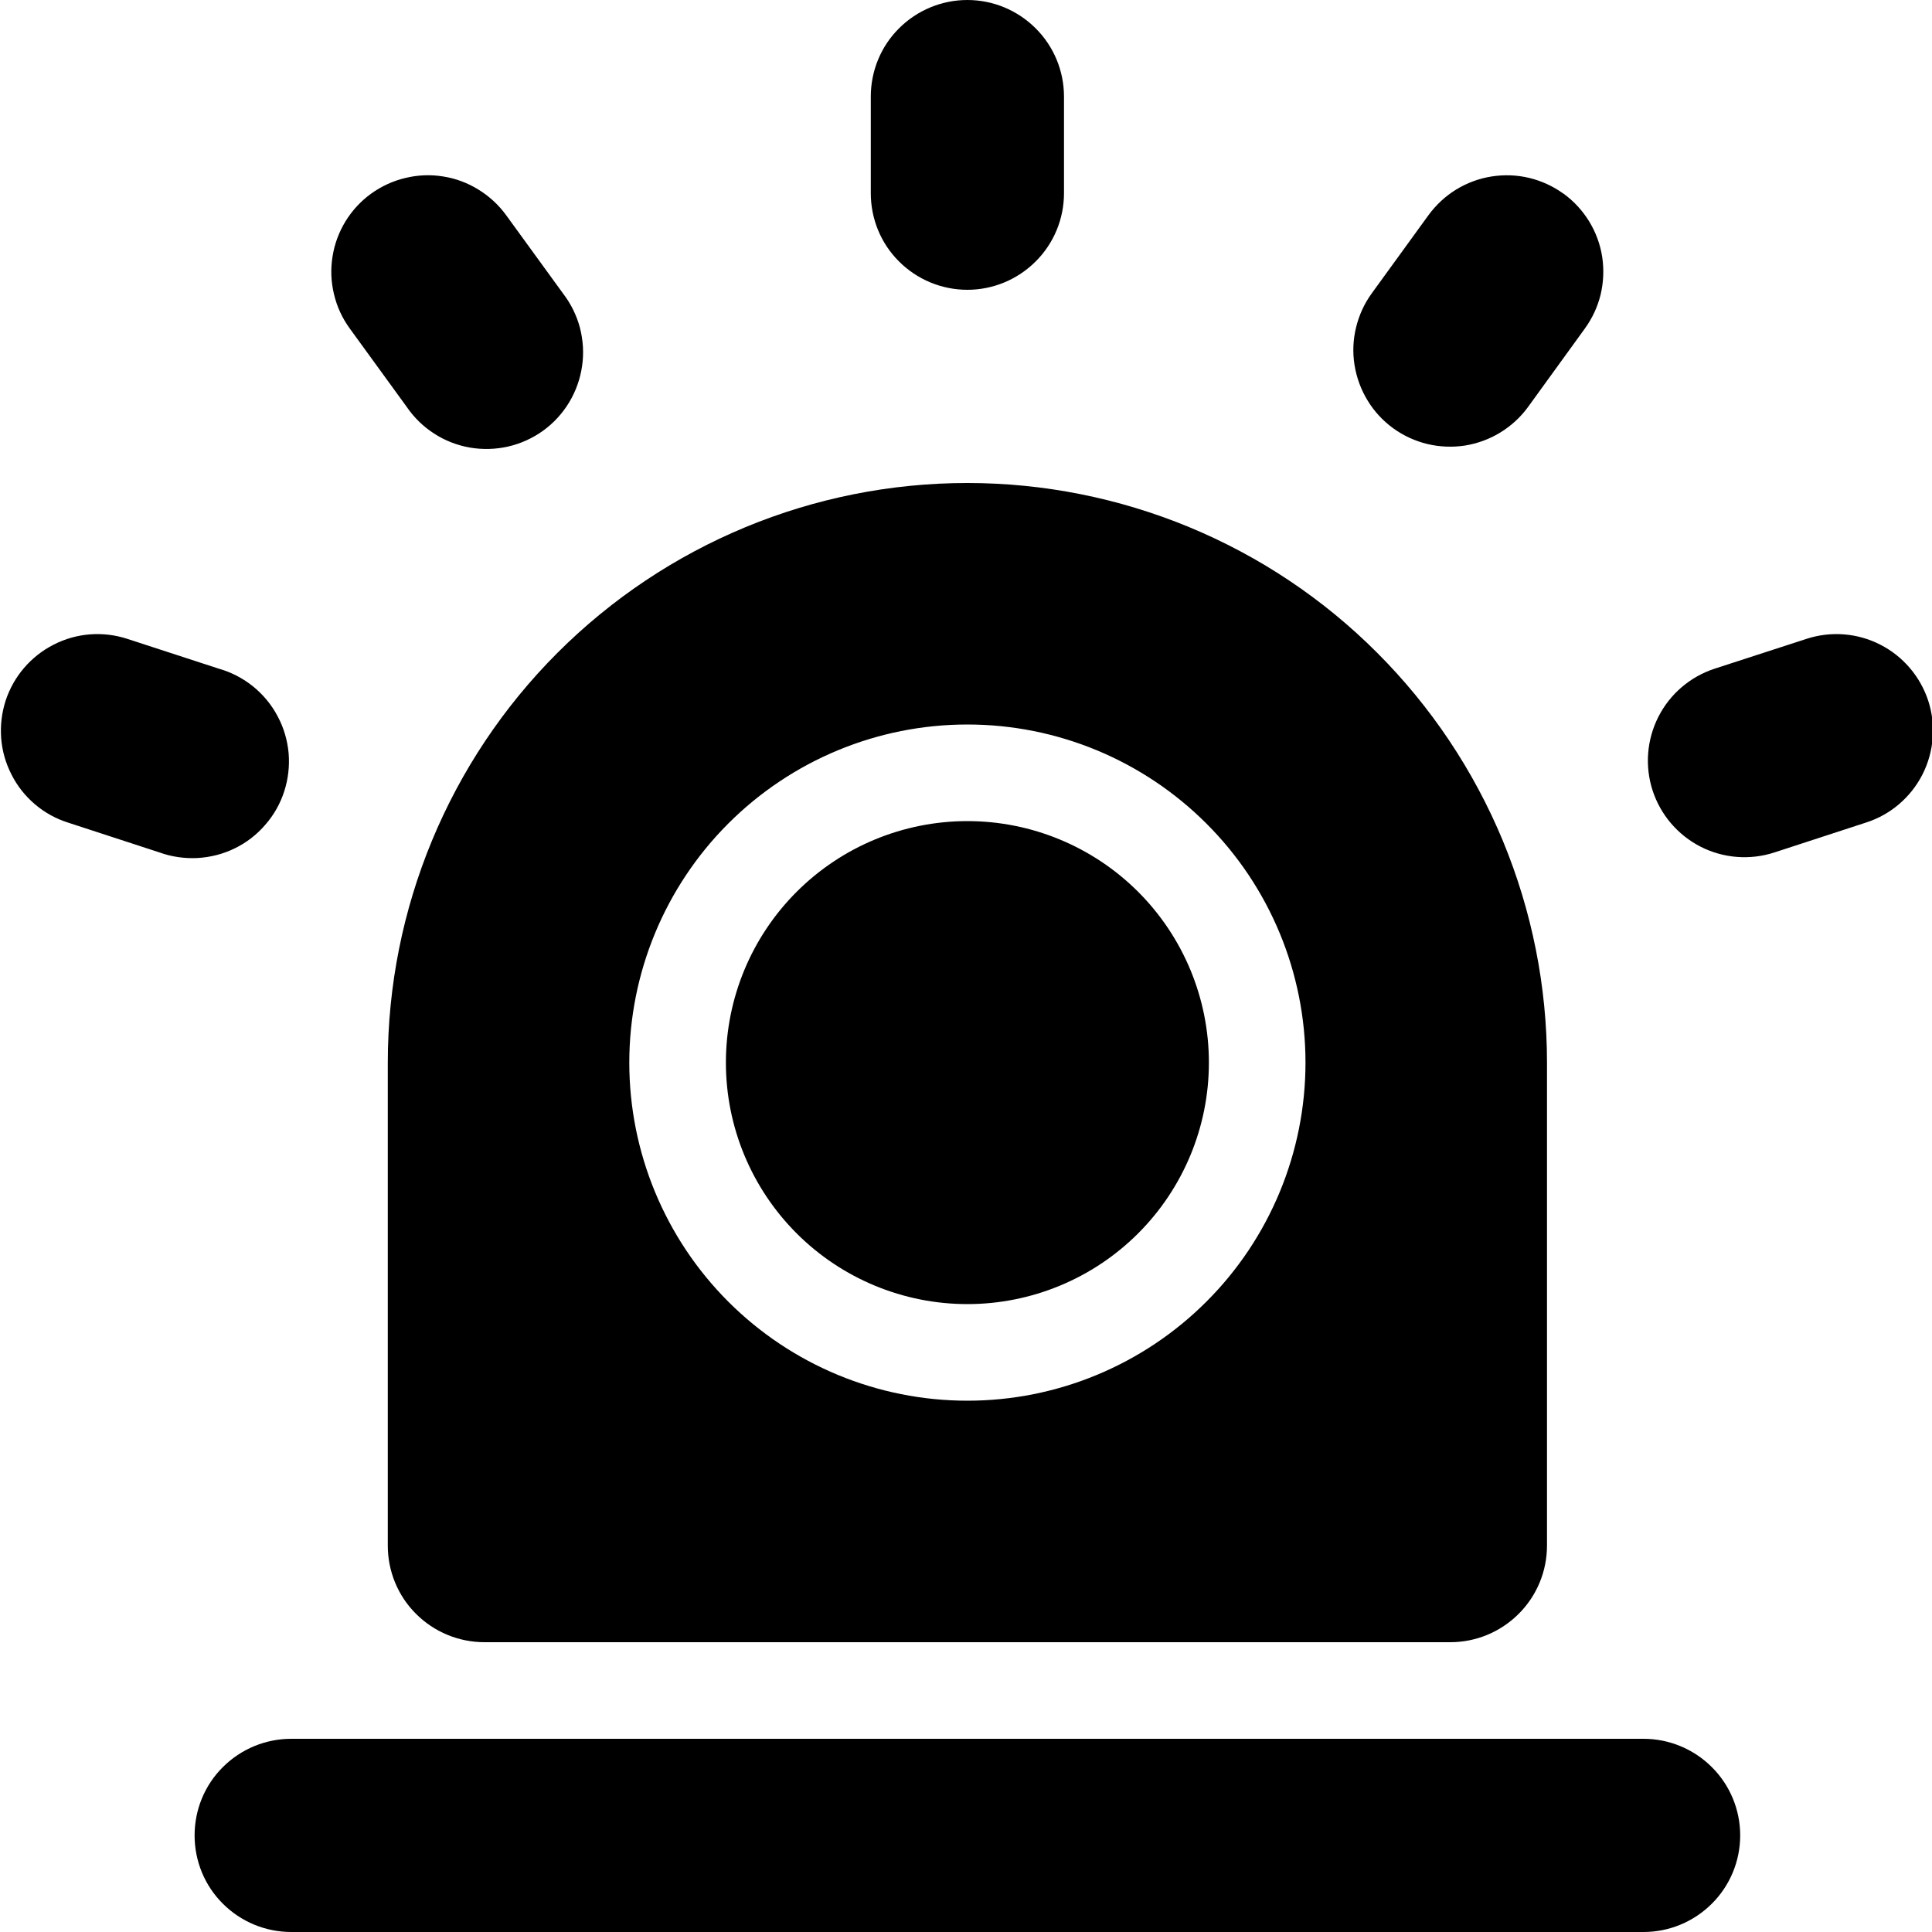 <svg width="18" height="18" viewBox="0 0 18 18" xmlns="http://www.w3.org/2000/svg">
	<g clip-path="url(#clip0_0_56)">
		<path d="M9.013 4.5C9.722 4.5 10.424 4.64 11.079 4.911C11.734 5.182 12.33 5.58 12.831 6.082C13.332 6.583 13.73 7.178 14.002 7.834C14.273 8.489 14.413 9.191 14.413 9.9V14.4C14.413 14.639 14.318 14.868 14.149 15.036C13.98 15.205 13.751 15.3 13.513 15.3H4.513C4.274 15.3 4.045 15.205 3.876 15.036C3.707 14.868 3.613 14.639 3.613 14.4V9.9C3.613 8.468 4.182 7.094 5.194 6.082C6.207 5.069 7.58 4.5 9.013 4.5ZM9.013 13.05C9.848 13.05 10.649 12.718 11.24 12.127C11.831 11.537 12.163 10.735 12.163 9.9C12.163 9.065 11.831 8.263 11.24 7.673C10.649 7.082 9.848 6.75 9.013 6.75C8.177 6.75 7.376 7.082 6.785 7.673C6.195 8.263 5.863 9.065 5.863 9.9C5.863 10.735 6.195 11.537 6.785 12.127C7.376 12.718 8.177 13.05 9.013 13.05ZM9.013 12.15C8.416 12.15 7.844 11.913 7.422 11.491C7 11.069 6.763 10.497 6.763 9.9C6.763 9.303 7 8.731 7.422 8.309C7.844 7.887 8.416 7.65 9.013 7.65C9.609 7.65 10.182 7.887 10.604 8.309C11.026 8.731 11.263 9.303 11.263 9.9C11.263 10.497 11.026 11.069 10.604 11.491C10.182 11.913 9.609 12.15 9.013 12.15ZM2.713 16.2H15.313C15.551 16.2 15.78 16.295 15.949 16.464C16.118 16.632 16.213 16.861 16.213 17.1C16.213 17.339 16.118 17.568 15.949 17.736C15.78 17.905 15.551 18 15.313 18H2.713C2.474 18 2.245 17.905 2.076 17.736C1.907 17.568 1.813 17.339 1.813 17.1C1.813 16.861 1.907 16.632 2.076 16.464C2.245 16.295 2.474 16.2 2.713 16.2ZM9.013 0C9.251 0 9.48 0.095 9.649 0.264C9.818 0.432 9.913 0.661 9.913 0.9V1.8C9.913 2.039 9.818 2.268 9.649 2.436C9.48 2.605 9.251 2.7 9.013 2.7C8.774 2.7 8.545 2.605 8.376 2.436C8.207 2.268 8.113 2.039 8.113 1.8V0.9C8.113 0.661 8.207 0.432 8.376 0.264C8.545 0.095 8.774 0 9.013 0ZM14.567 1.804C14.663 1.874 14.744 1.962 14.806 2.063C14.867 2.163 14.909 2.275 14.927 2.392C14.945 2.509 14.94 2.628 14.913 2.743C14.885 2.858 14.835 2.966 14.765 3.062L14.237 3.791C14.168 3.886 14.08 3.967 13.979 4.029C13.878 4.091 13.766 4.132 13.65 4.151C13.533 4.169 13.414 4.164 13.299 4.137C13.184 4.109 13.075 4.059 12.98 3.99C12.884 3.92 12.803 3.833 12.742 3.732C12.68 3.631 12.639 3.519 12.62 3.402C12.601 3.285 12.606 3.166 12.634 3.051C12.662 2.936 12.711 2.828 12.781 2.732L13.31 2.003C13.38 1.908 13.467 1.827 13.568 1.765C13.669 1.704 13.781 1.662 13.898 1.644C14.014 1.626 14.134 1.63 14.249 1.658C14.364 1.686 14.472 1.736 14.567 1.805V1.804ZM17.965 6.529C18.039 6.756 18.019 7.003 17.911 7.216C17.802 7.429 17.614 7.59 17.387 7.663L16.532 7.942C16.305 8.016 16.058 7.997 15.845 7.889C15.632 7.78 15.471 7.592 15.397 7.365C15.323 7.138 15.343 6.89 15.451 6.678C15.559 6.465 15.748 6.304 15.975 6.23L16.831 5.952C17.058 5.878 17.305 5.897 17.518 6.006C17.73 6.114 17.891 6.303 17.965 6.529ZM0.052 6.529C0.126 6.303 0.287 6.114 0.5 6.006C0.712 5.897 0.959 5.878 1.186 5.952L2.042 6.231C2.158 6.264 2.266 6.321 2.36 6.397C2.453 6.473 2.531 6.567 2.587 6.674C2.644 6.78 2.678 6.897 2.689 7.017C2.699 7.138 2.685 7.259 2.648 7.373C2.611 7.488 2.551 7.594 2.471 7.685C2.392 7.777 2.296 7.851 2.187 7.904C2.079 7.957 1.961 7.987 1.84 7.994C1.72 8 1.599 7.983 1.486 7.942L0.631 7.663C0.518 7.627 0.414 7.569 0.324 7.492C0.234 7.415 0.16 7.322 0.107 7.216C0.053 7.111 0.02 6.996 0.011 6.878C0.002 6.761 0.016 6.642 0.052 6.529ZM3.458 1.804C3.554 1.735 3.662 1.685 3.777 1.658C3.892 1.63 4.011 1.625 4.128 1.644C4.245 1.662 4.357 1.704 4.457 1.766C4.558 1.828 4.646 1.909 4.715 2.004L5.244 2.732C5.318 2.828 5.372 2.937 5.403 3.053C5.433 3.17 5.441 3.291 5.423 3.411C5.406 3.53 5.365 3.645 5.303 3.748C5.241 3.851 5.159 3.941 5.061 4.012C4.964 4.082 4.853 4.133 4.735 4.16C4.618 4.187 4.496 4.19 4.378 4.17C4.259 4.149 4.145 4.105 4.044 4.039C3.943 3.974 3.856 3.889 3.788 3.789L3.259 3.061C3.189 2.965 3.139 2.857 3.112 2.742C3.084 2.627 3.079 2.508 3.098 2.391C3.116 2.274 3.158 2.162 3.219 2.062C3.281 1.961 3.362 1.873 3.458 1.804V1.804Z" />
	</g>
	<defs>
		<clipPath id="clip0_0_56">
			<rect width="18" height="18" />
		</clipPath>
	</defs>
</svg>
